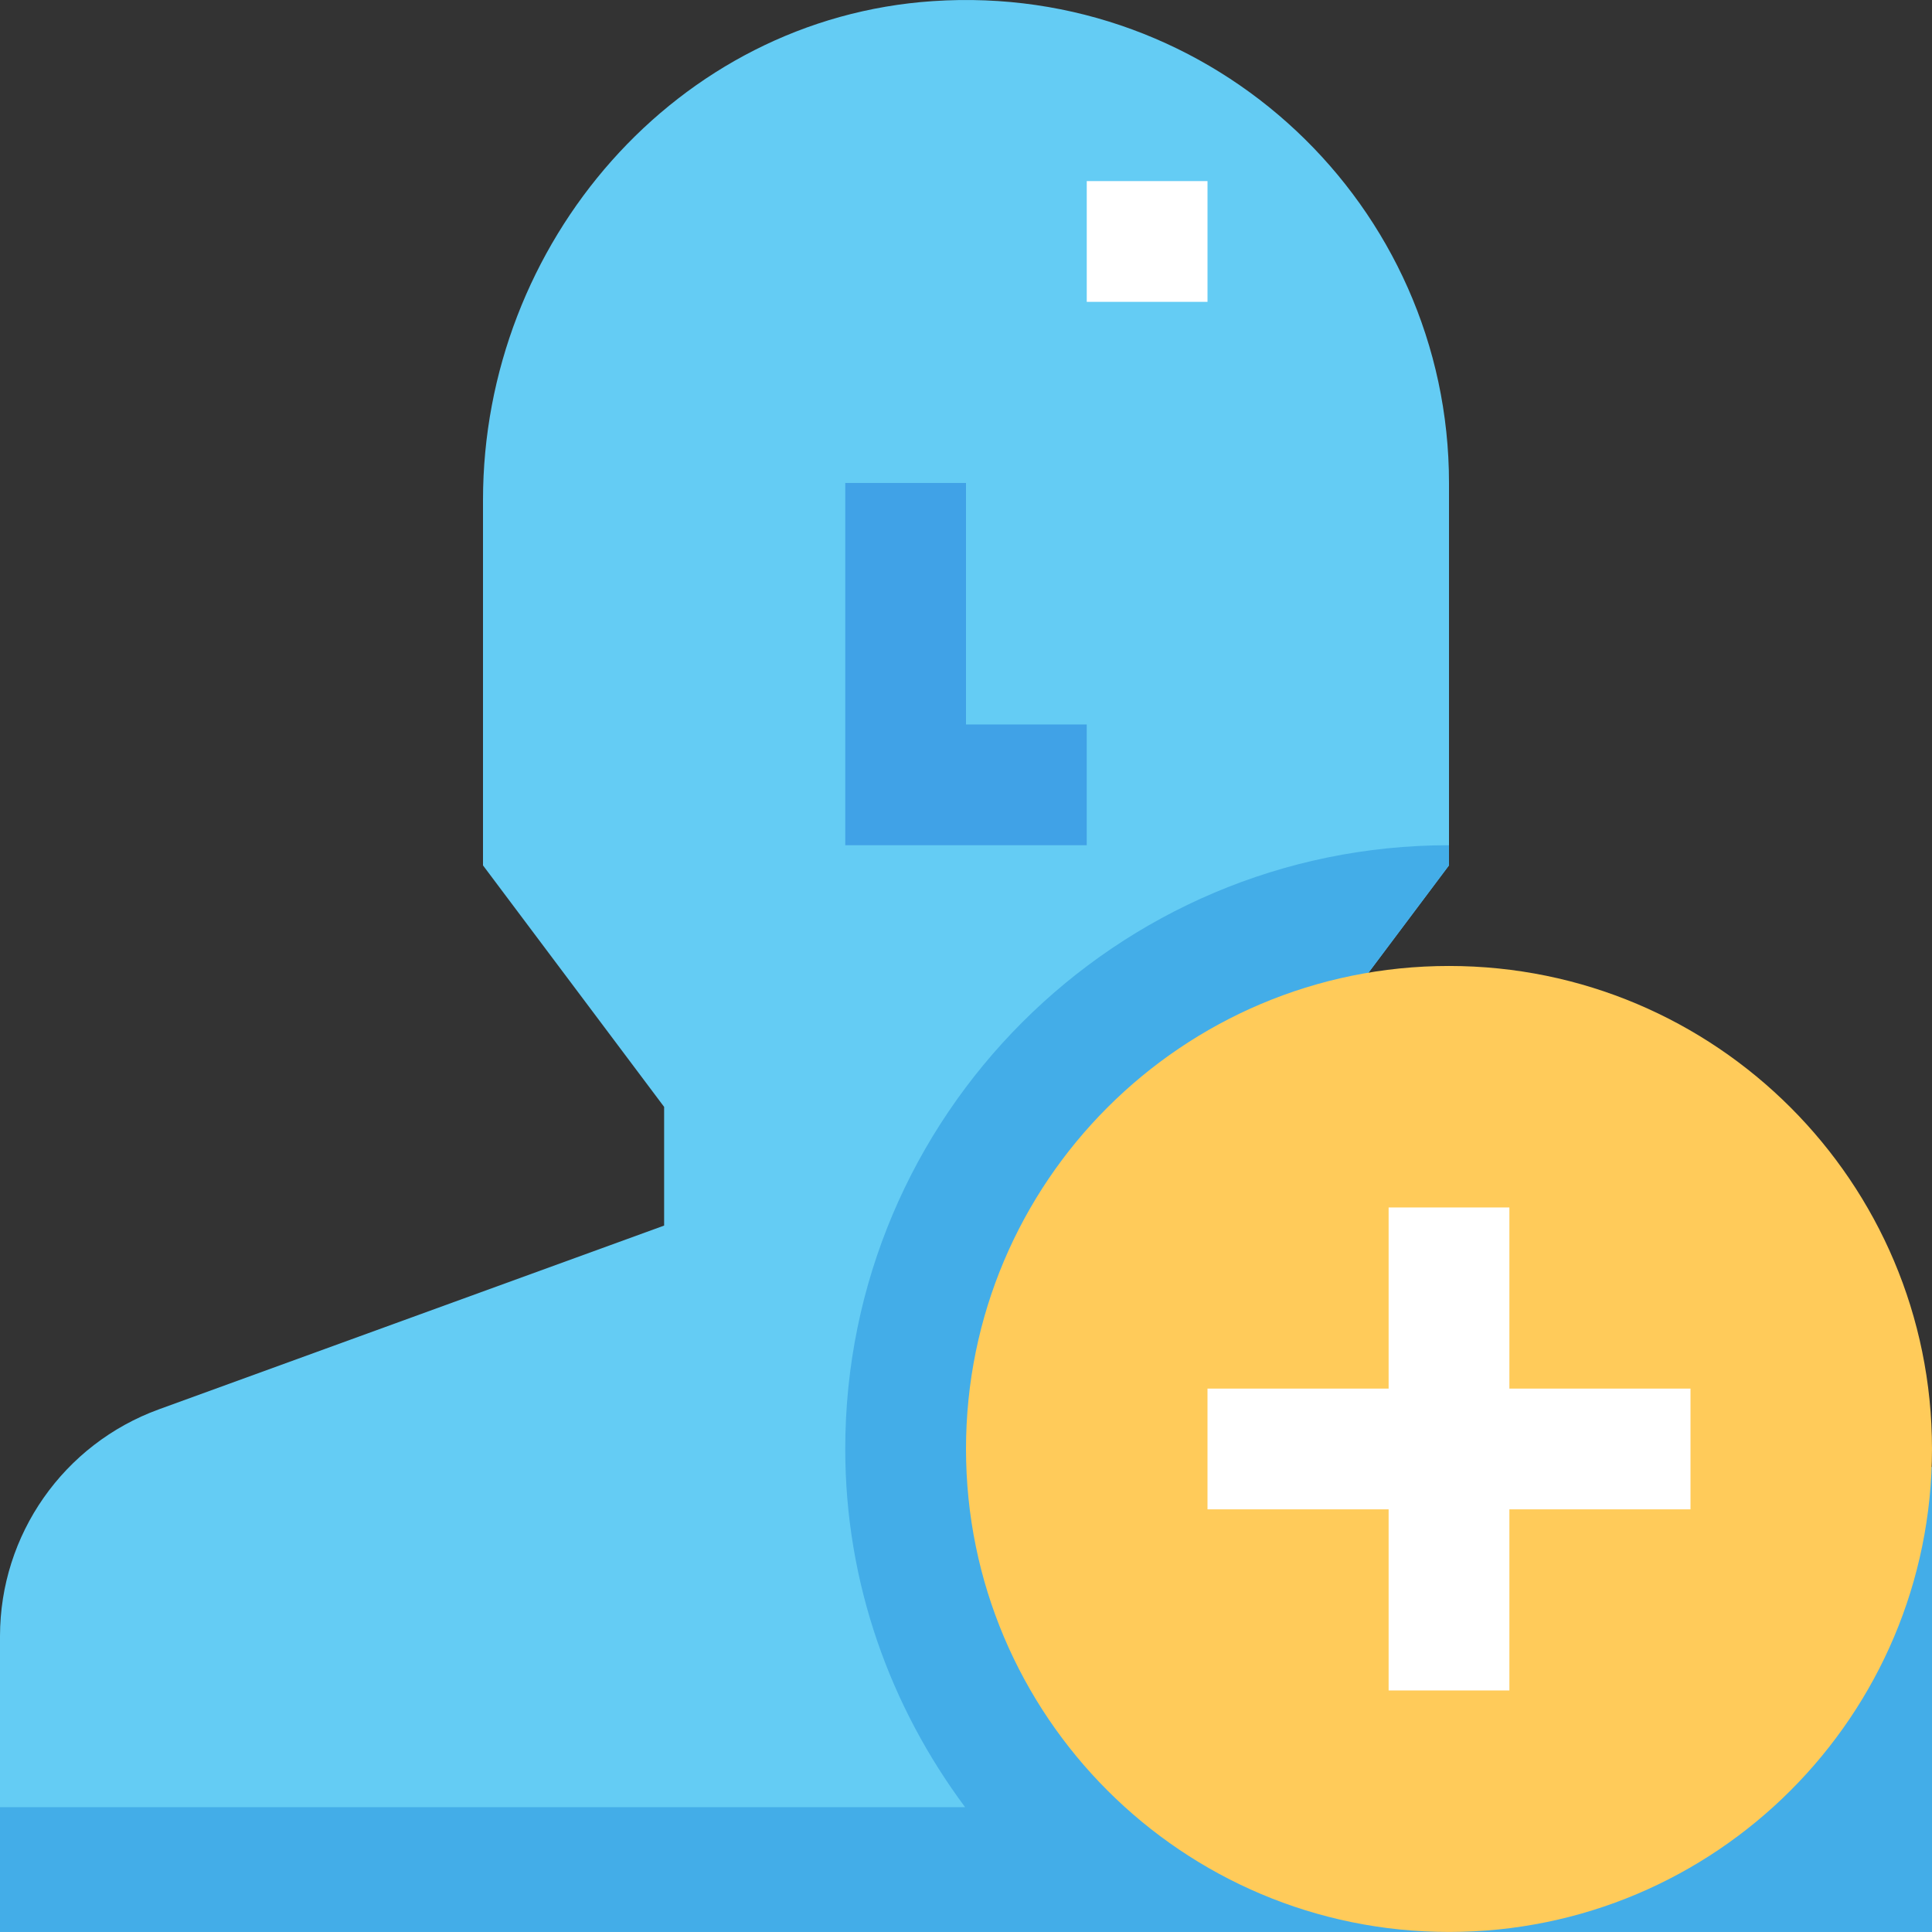 <svg height="512pt" viewBox="0 0 512 512" width="512pt" xmlns="http://www.w3.org/2000/svg"><rect x="0" y="0" width="512" height="512" fill="#333333" stroke="none"/><path d="m512 511.992h-512v-78.367c0-26.914 16.832-50.945 42.129-60.145l133.871-48.688v-31.457l-48-64v-96.816c0-68.113 51.281-127.68 119.23-132.223 74.531-5.008 136.77 54.223 136.77 127.695v101.328l-48 64v31.473l133.871 48.688c25.297 9.184 42.129 33.215 42.129 60.145zm0 0" fill="#64ccf4"/><path d="m288 223.992h-64v-96h32v64h32zm0 0" fill="#40a2e7"/><path d="m336 324.793v-31.457l48-64v-5.344c-88.223 0-160 71.777-160 160 0 35.633 11.969 68.352 31.762 94.926h-255.762v33.074h512v-123.199zm0 0" fill="#43ade8"/><path d="m512 383.992c0 70.691-57.309 128-128 128s-128-57.309-128-128c0-70.691 57.309-128 128-128s128 57.309 128 128zm0 0" fill="#ffcb5a"/><g fill="#fff"><path d="m448 367.992h-48v-48h-32v48h-48v32h48v48h32v-48h48zm0 0"/><path d="m288 47.992h32v32h-32zm0 0"/></g></svg>